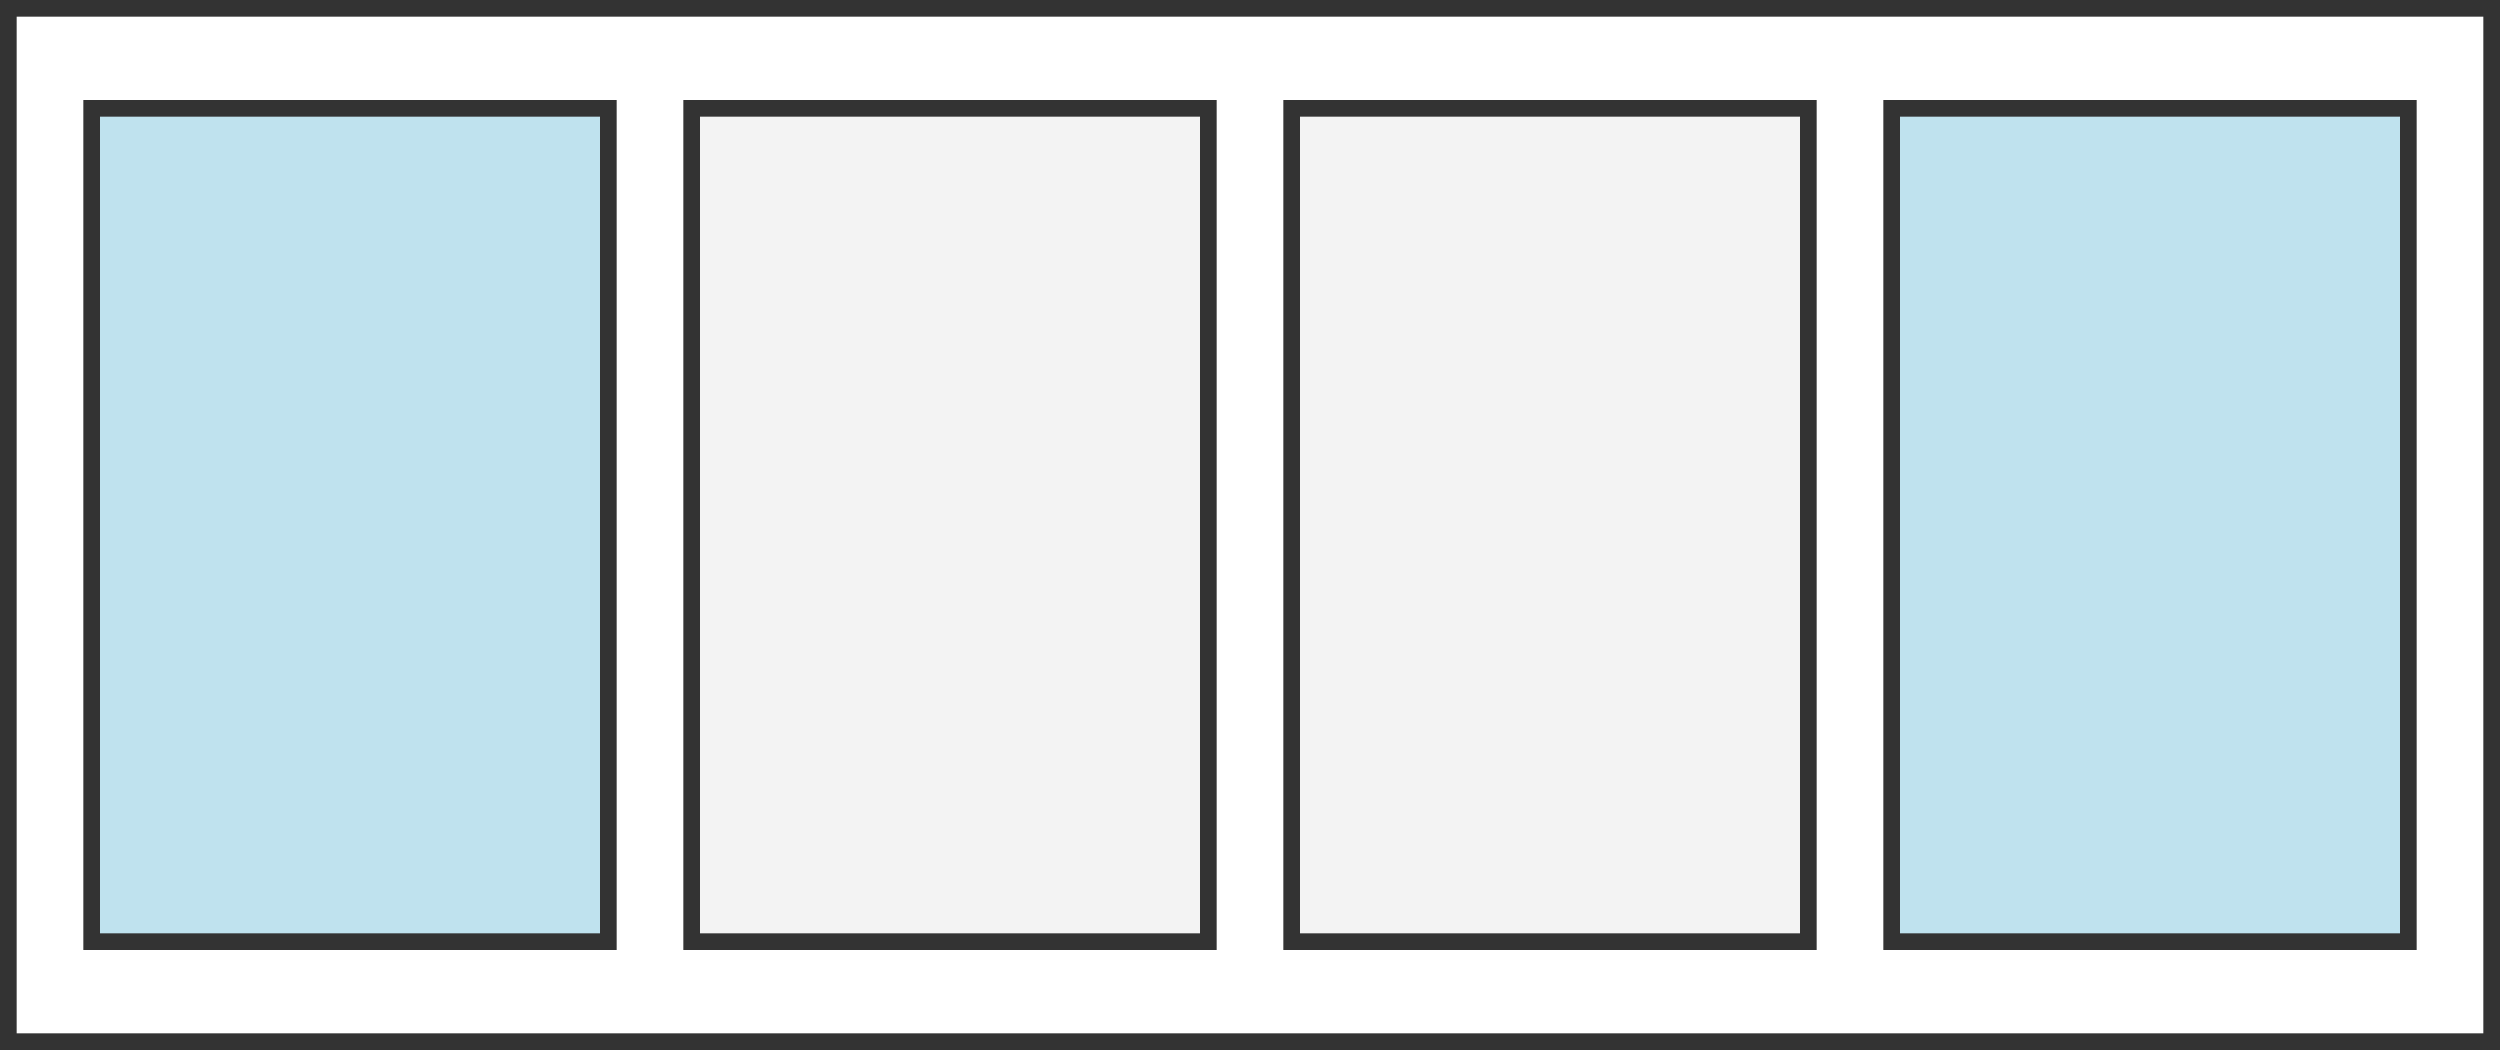 <svg width="150" height="63" viewBox="0 0 150 63" fill="none" xmlns="http://www.w3.org/2000/svg">
<rect x="0.5" y="0.5" width="149" height="62" stroke="#333333"/>
<rect x="5.5" y="6.5" width="31" height="50" fill="#018DBD" fill-opacity="0.25" stroke="#333333"/>
<rect x="41.5" y="6.5" width="31" height="50" fill="#D0D0D0" fill-opacity="0.25" stroke="#333333"/>
<rect x="77.5" y="6.5" width="31" height="50" fill="#D0D0D0" fill-opacity="0.25" stroke="#333333"/>
<rect x="113.5" y="6.5" width="31" height="50" fill="#018DBD" fill-opacity="0.25" stroke="#333333"/>
</svg>
